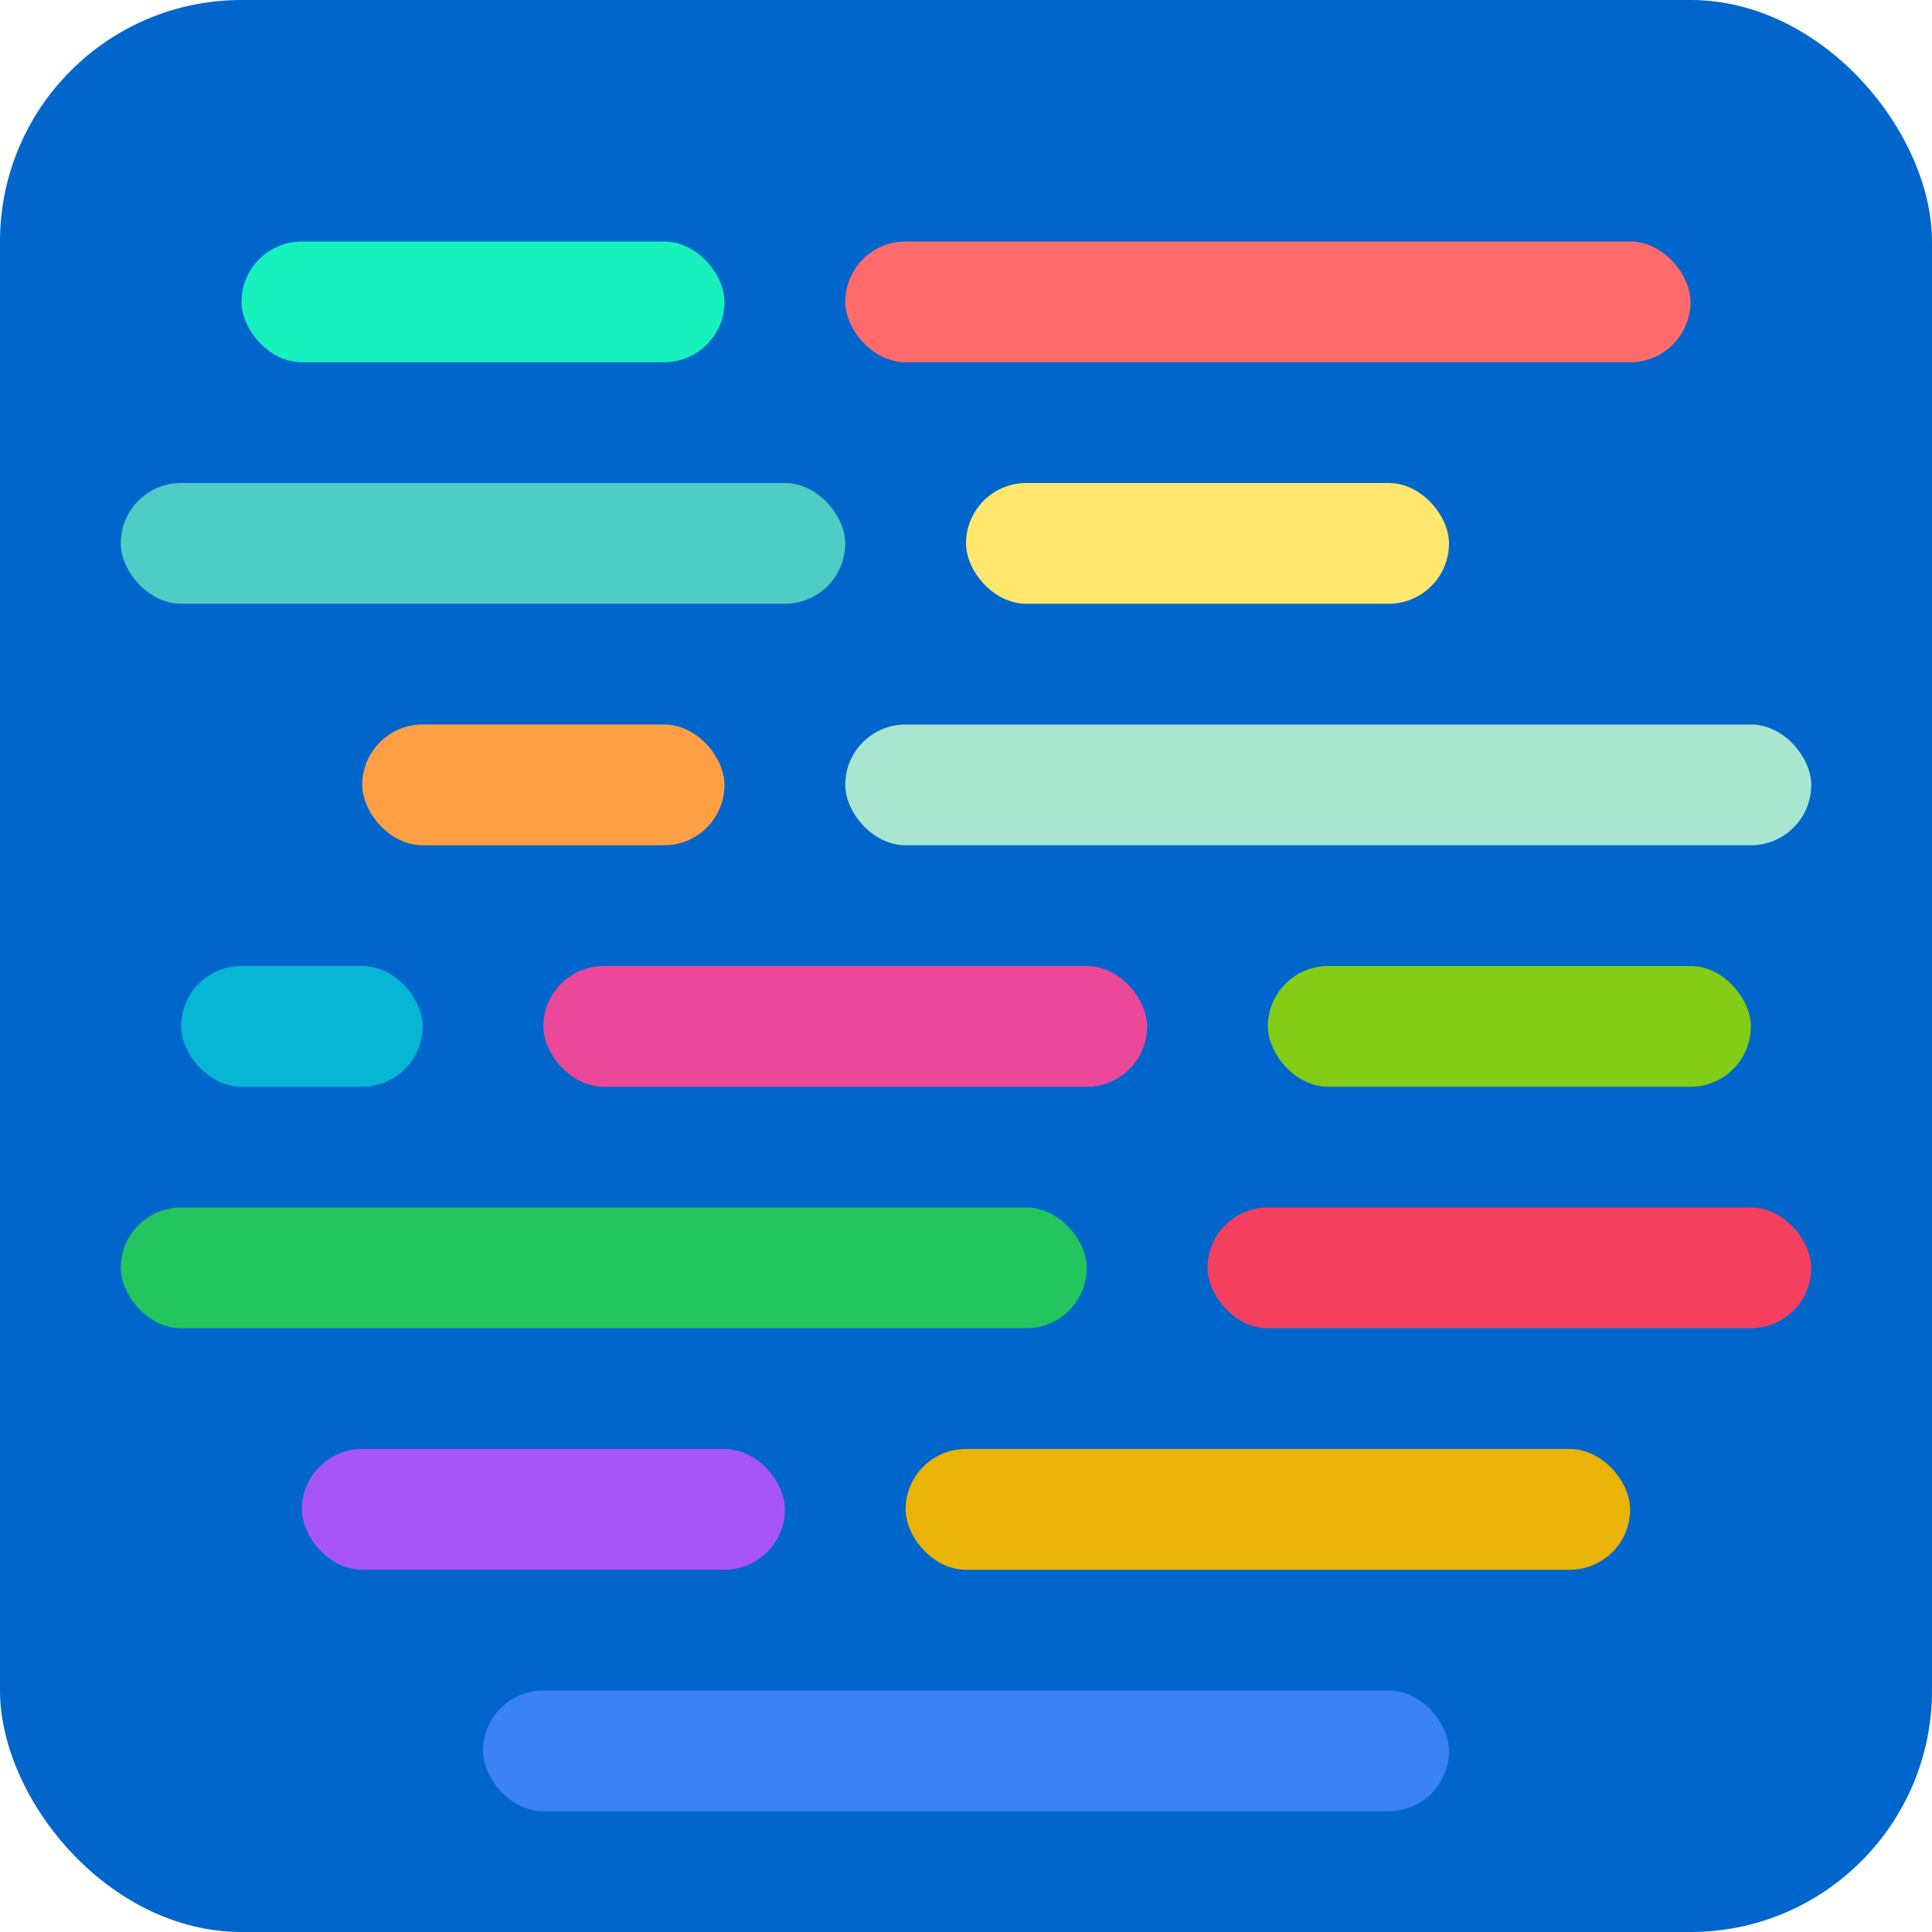 <svg xmlns="http://www.w3.org/2000/svg" viewBox="0 0 32 32" width="32" height="32">
  <rect width="32" height="32" fill="#0066cc" rx="4"/>

  <!-- Code block lines representing developer theme -->
  <rect x="4" y="4" width="8" height="2" rx="1" fill="#16F1BE"/>
  <rect x="14" y="4" width="14" height="2" rx="1" fill="#FF6B6B"/>

  <rect x="2" y="8" width="12" height="2" rx="1" fill="#4ECDC4"/>
  <rect x="16" y="8" width="8" height="2" rx="1" fill="#FFE66D"/>

  <rect x="6" y="12" width="6" height="2" rx="1" fill="#FF9F43"/>
  <rect x="14" y="12" width="16" height="2" rx="1" fill="#A8E6CF"/>

  <rect x="3" y="16" width="4" height="2" rx="1" fill="#06B6D4"/>
  <rect x="9" y="16" width="10" height="2" rx="1" fill="#EC4899"/>
  <rect x="21" y="16" width="8" height="2" rx="1" fill="#84CC16"/>

  <rect x="2" y="20" width="16" height="2" rx="1" fill="#22C55E"/>
  <rect x="20" y="20" width="10" height="2" rx="1" fill="#F43F5E"/>

  <rect x="5" y="24" width="8" height="2" rx="1" fill="#A855F7"/>
  <rect x="15" y="24" width="12" height="2" rx="1" fill="#EAB308"/>

  <rect x="8" y="28" width="16" height="2" rx="1" fill="#3B82F6"/>
</svg>